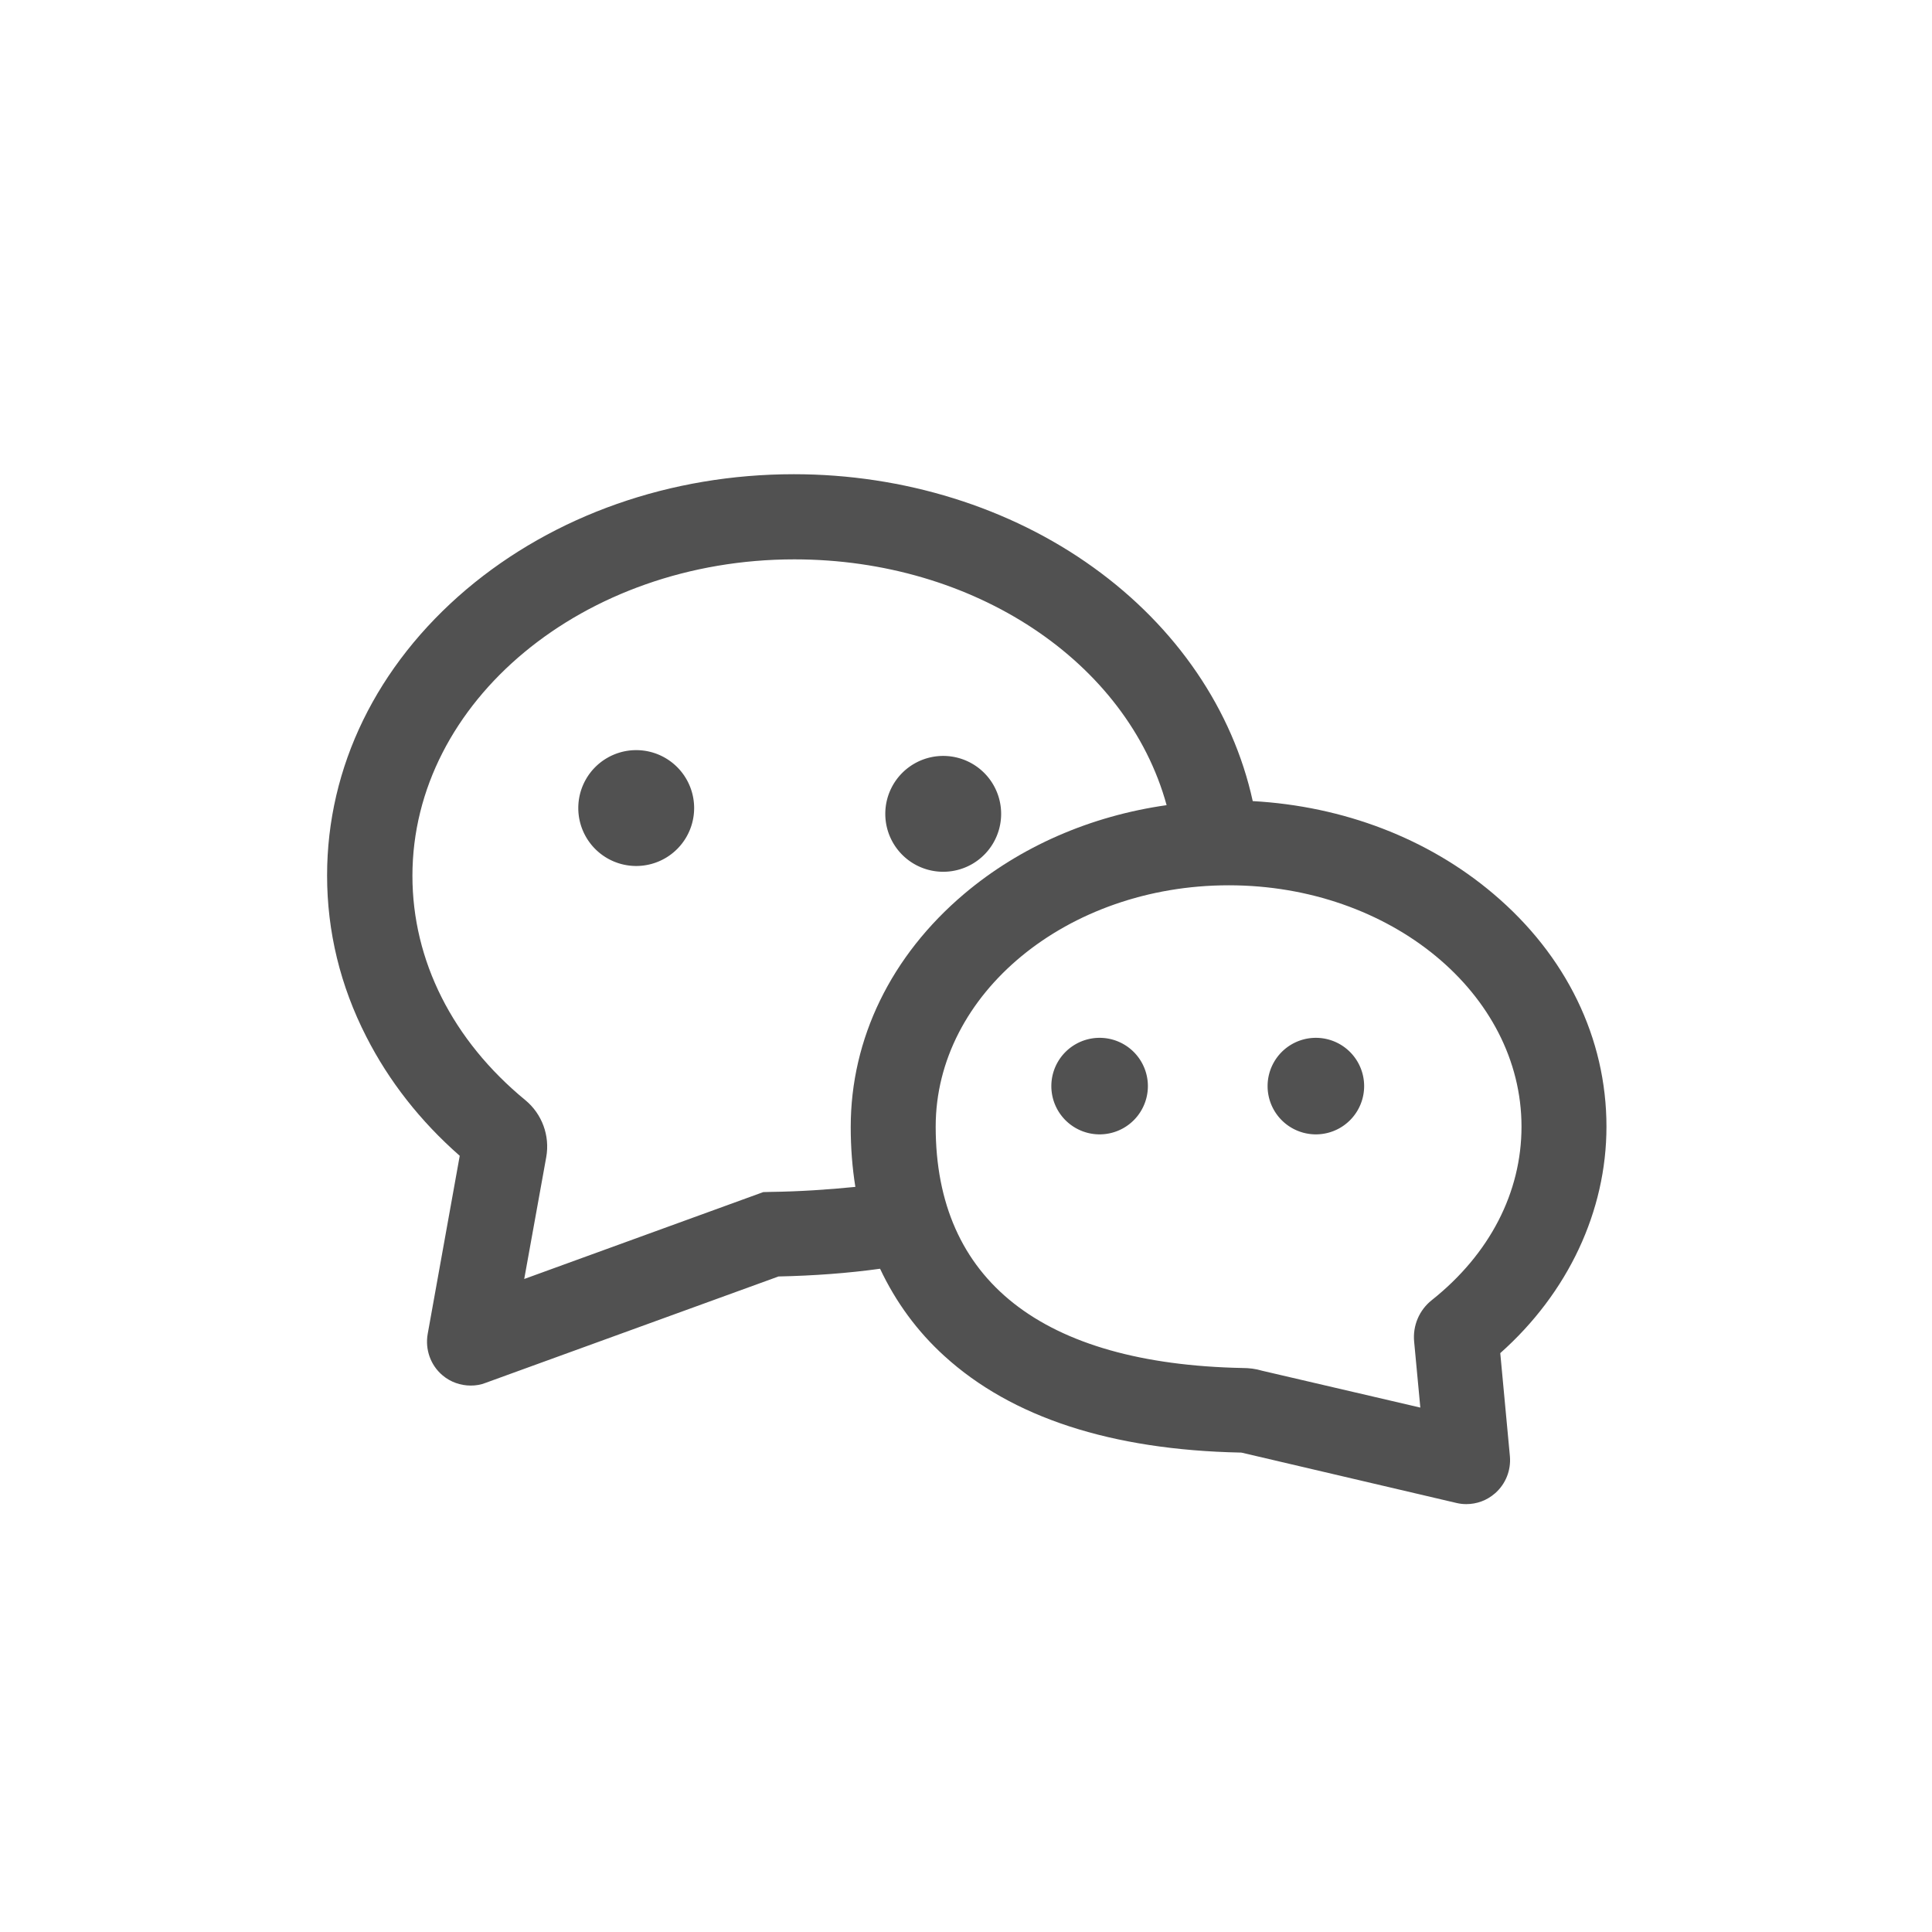 <?xml version="1.0" standalone="no"?><!DOCTYPE svg PUBLIC "-//W3C//DTD SVG 1.1//EN" "http://www.w3.org/Graphics/SVG/1.1/DTD/svg11.dtd"><svg t="1557581239809" class="icon" style="" viewBox="0 0 1024 1024" version="1.1" xmlns="http://www.w3.org/2000/svg" p-id="13642" xmlns:xlink="http://www.w3.org/1999/xlink" width="200" height="200"><defs><style type="text/css"></style></defs><path d="M851.457 597.146c0-46.871-21.286-90.774-60.073-123.523-34.59-29.269-79.415-46.359-127.412-49.02-10.541-48.304-40.424-92.207-84.429-123.83-44.313-31.93-100.701-49.43-158.727-49.43-65.394 0-127.002 21.696-173.566 60.994-47.587 40.321-73.888 94.152-73.888 151.666 0 29.678 6.959 58.435 20.775 85.453 11.974 23.538 28.655 44.824 49.532 63.143l-16.988 94.459c-1.433 8.187 1.535 16.579 7.88 21.9 4.196 3.582 9.62 5.424 14.941 5.424 2.661 0 5.322-0.409 7.88-1.433l155.248-56.389c18.83-0.409 36.842-1.74 53.83-4.094 8.289 17.602 19.649 33.158 34.079 46.257 35.716 32.544 88.421 49.737 156.783 51.169 0.409 0 0.716 0 1.023 0.102l113.596 26.608c1.74 0.409 3.48 0.614 5.219 0.614 5.526 0 10.95-1.944 15.248-5.731 5.629-4.912 8.494-12.178 7.88-19.547l-5.117-54.751C831.092 685.259 851.457 641.97 851.457 597.146zM408.331 631.736l-3.787 0.102-126.695 46.052 11.667-64.576c2.047-11.36-2.251-22.924-11.053-30.19-38.582-31.725-59.868-73.991-59.868-118.917 0-92.412 90.774-167.733 202.426-167.733 95.277 0 176.432 54.239 197.309 130.277-40.321 5.731-77.573 21.9-107.353 47.076-38.684 32.748-60.073 76.652-60.073 123.523 0 10.95 0.819 21.593 2.456 31.725C439.033 630.508 423.989 631.531 408.331 631.736zM758.943 689.046c-6.754 5.322-10.234 13.611-9.415 22.105l3.275 34.897-83.918-19.547 0 0c-3.377-1.023-6.857-1.433-10.336-1.433-106.33-2.149-162.616-46.462-162.616-127.923 0-70.511 69.693-127.923 155.35-127.923S806.428 526.634 806.428 597.146C806.428 632.043 789.542 664.689 758.943 689.046z" p-id="13643" fill="#515151"></path><path d="M337.206 428.287m-30.702 0a30 30 0 1 0 61.403 0 30 30 0 1 0-61.403 0Z" p-id="13644" fill="#515151"></path><path d="M499.924 431.357m-30.702 0a30 30 0 1 0 61.403 0 30 30 0 1 0-61.403 0Z" p-id="13645" fill="#515151"></path><path d="M582.818 575.655m-25.585 0a25 25 0 1 0 51.169 0 25 25 0 1 0-51.169 0Z" p-id="13646" fill="#515151"></path><path d="M697.438 575.655m-25.585 0a25 25 0 1 0 51.169 0 25 25 0 1 0-51.169 0Z" p-id="13647" fill="#515151"></path></svg>